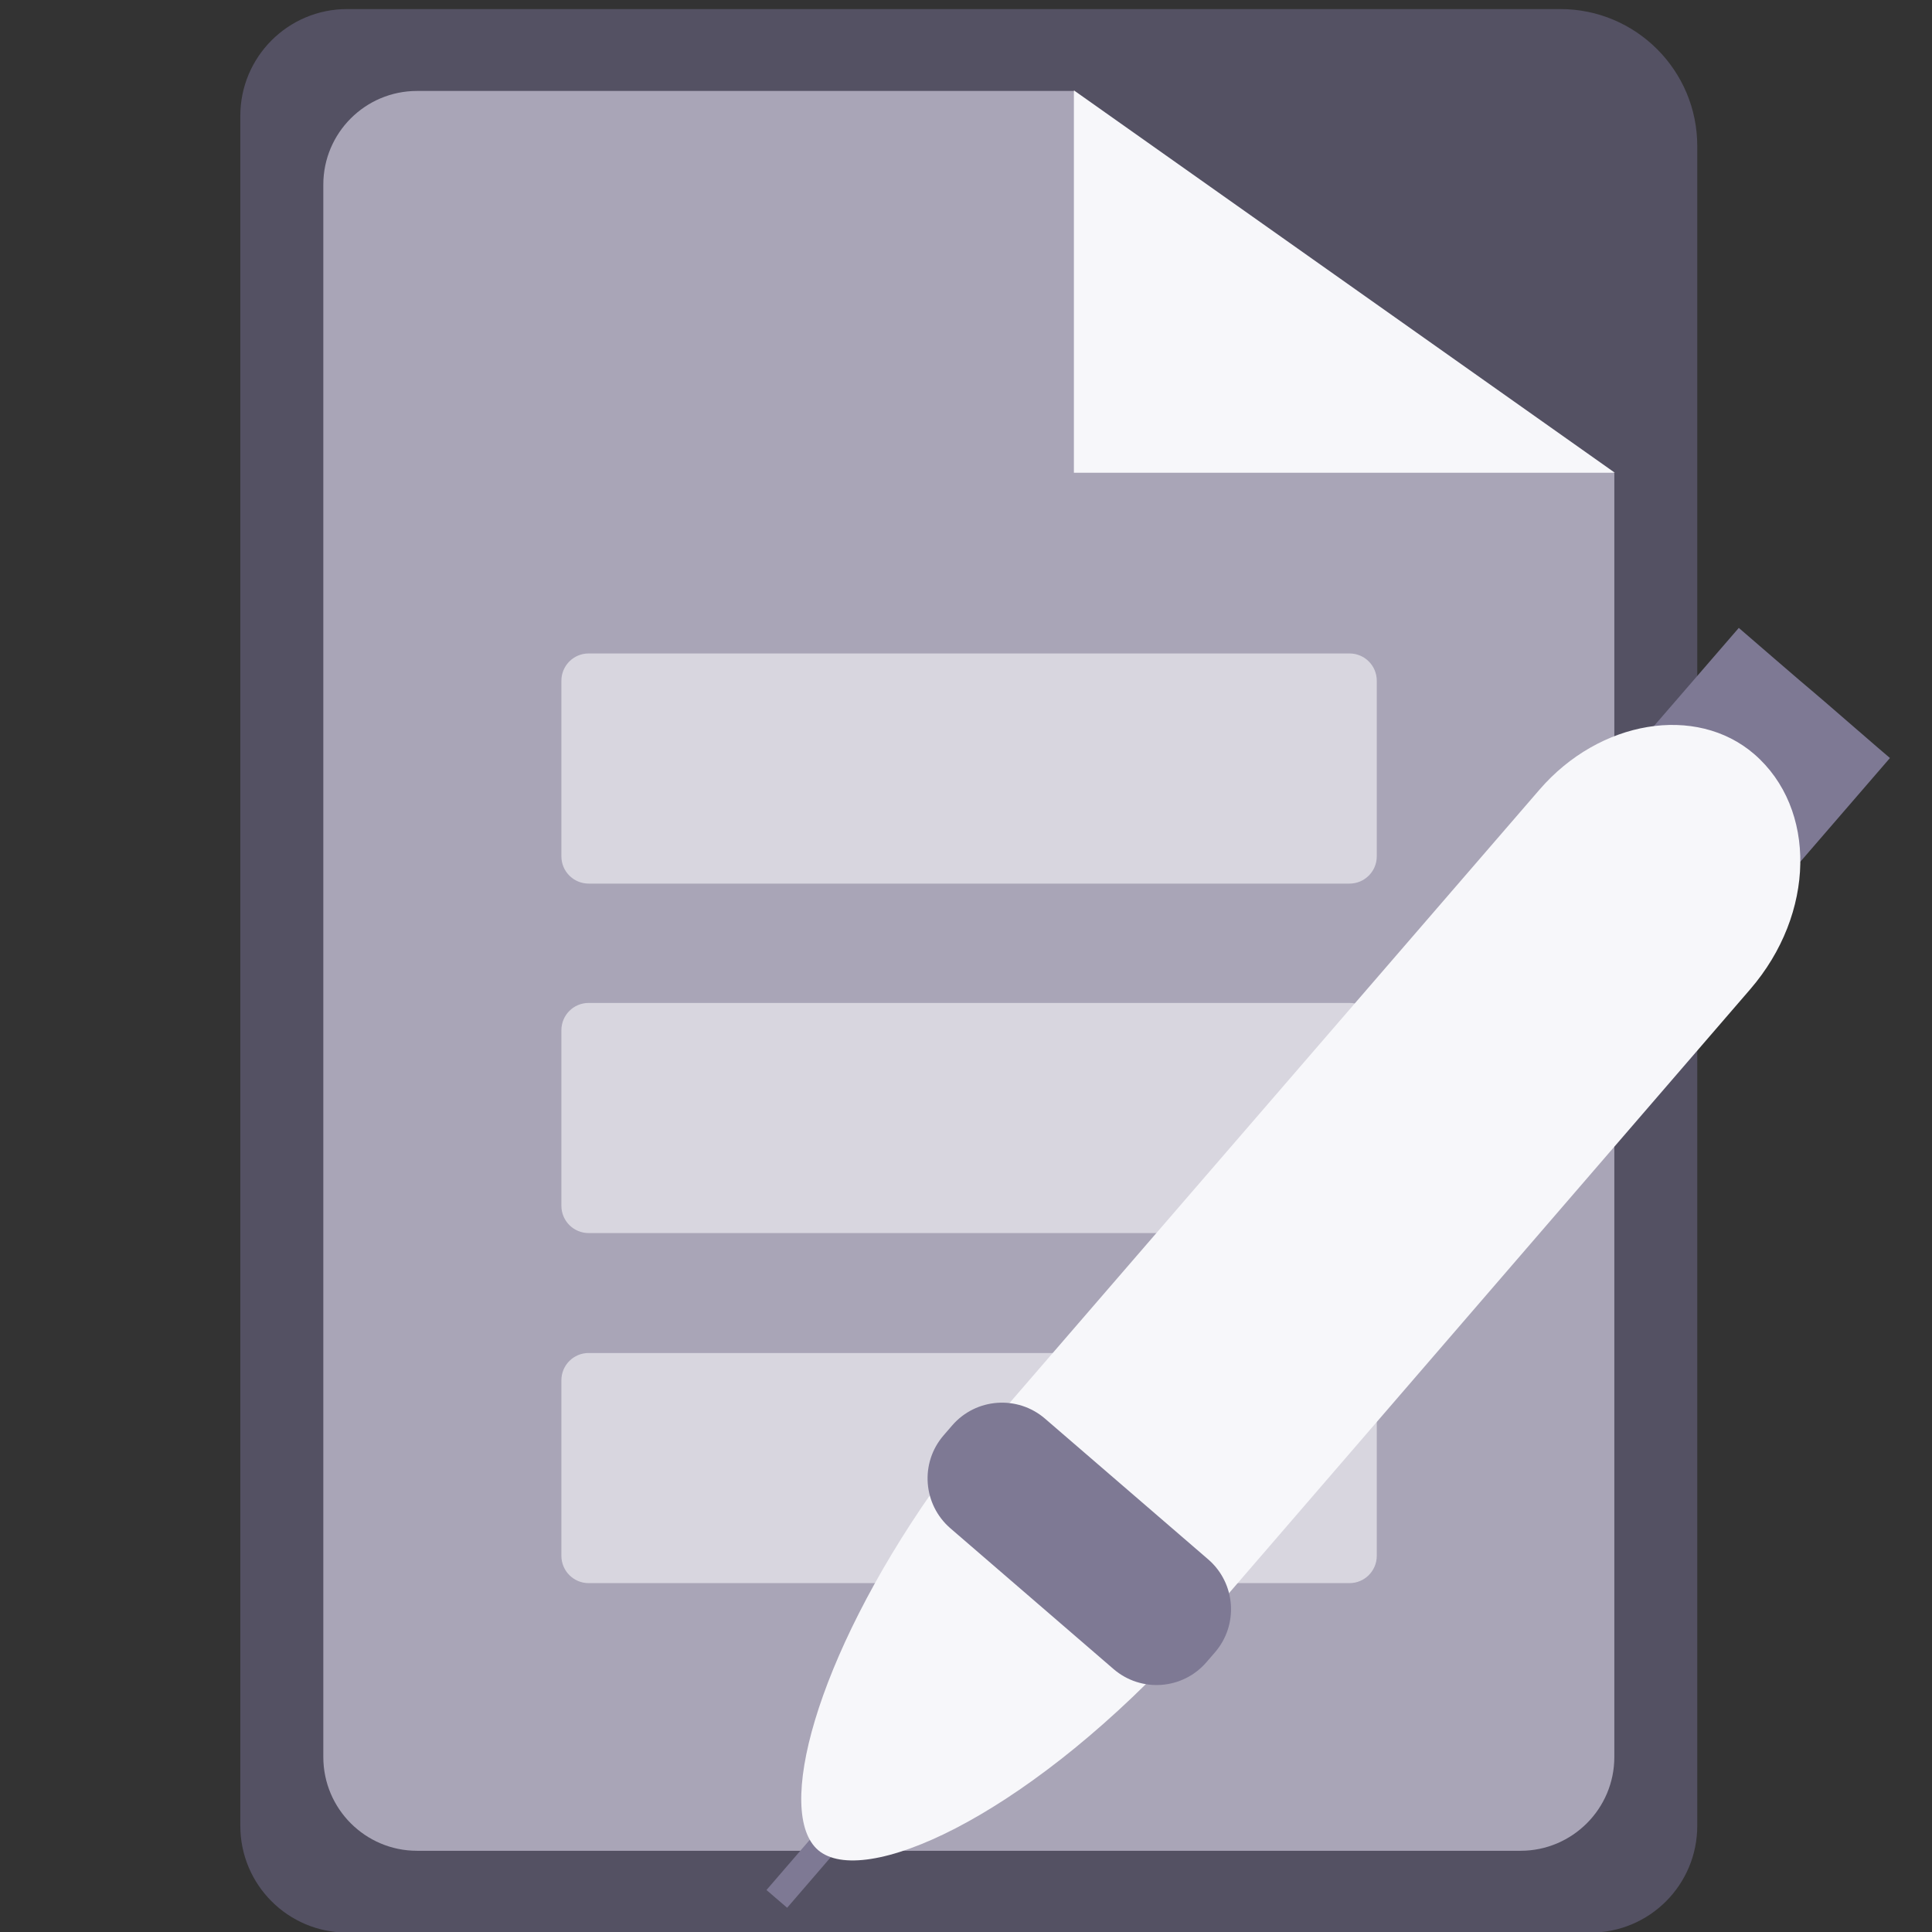 <svg width="26" height="26" viewBox="0 0 26 26" fill="none" xmlns="http://www.w3.org/2000/svg">
<rect x="0" y="0" width="26" height="26" fill="#333333" stroke="none"/>
<g clip-path="url(#clip0_1337_3408)">
<path d="M4.672 0.122H20.998C22.016 0.122 22.841 0.948 22.841 1.965V24.57C22.841 25.365 22.199 26.008 21.404 26.008H4.672C3.877 26.008 3.234 25.365 3.234 24.57V1.56C3.234 0.765 3.877 0.122 4.672 0.122Z" fill="#545163"/>
<path d="M20.463 24.907H5.612C4.916 24.907 4.351 24.341 4.351 23.645V2.485C4.351 1.789 4.916 1.224 5.612 1.224H14.445C16.869 2.937 19.301 4.657 21.725 6.37C21.725 12.128 21.725 17.887 21.725 23.645C21.725 24.341 21.159 24.907 20.463 24.907Z" fill="#A9A5B7"/>
<g opacity="0.6">
<path d="M18.161 8.794H7.922C7.719 8.794 7.555 8.958 7.555 9.161V11.524C7.555 11.727 7.719 11.891 7.922 11.891H18.161C18.364 11.891 18.528 11.727 18.528 11.524V9.161C18.528 8.958 18.364 8.794 18.161 8.794Z" fill="#F7F7FA"/>
<path d="M18.161 13.497H7.922C7.719 13.497 7.555 13.661 7.555 13.864V16.227C7.555 16.43 7.719 16.594 7.922 16.594H18.161C18.364 16.594 18.528 16.43 18.528 16.227V13.864C18.528 13.661 18.364 13.497 18.161 13.497Z" fill="#F7F7FA"/>
<path d="M18.161 18.208H7.922C7.719 18.208 7.555 18.372 7.555 18.575V20.938C7.555 21.14 7.719 21.305 7.922 21.305H18.161C18.364 21.305 18.528 21.14 18.528 20.938V18.575C18.528 18.372 18.364 18.208 18.161 18.208Z" fill="#F7F7FA"/>
</g>
<path d="M12.146 23.873L11.868 23.634L10.315 25.435L10.593 25.674L12.146 23.873Z" fill="#7E7994"/>
<path d="M23.675 12.228L21.648 10.476L23.4 8.45C23.4 8.45 24.355 9.276 24.378 9.291C24.401 9.306 25.411 10.186 25.434 10.201C24.853 10.874 24.264 11.555 23.683 12.228H23.675Z" fill="#7E7994"/>
<path d="M15.501 22.628L12.549 20.081L20.716 10.629C21.526 9.689 22.826 9.475 23.607 10.148C24.455 10.882 24.432 12.296 23.553 13.314L15.508 22.635L15.501 22.628Z" fill="#F7F7FA"/>
<path d="M12.885 19.691L15.837 22.238C13.718 24.494 11.615 25.411 11.011 24.899C10.43 24.402 10.965 22.337 12.548 20.073C12.663 19.944 12.77 19.814 12.885 19.683V19.691Z" fill="#F7F7FA"/>
<path d="M16.259 20.985L14.064 19.092C13.693 18.772 13.133 18.813 12.813 19.184L12.698 19.317C12.378 19.688 12.42 20.248 12.791 20.568L14.985 22.461C15.356 22.781 15.916 22.74 16.236 22.369L16.351 22.236C16.671 21.865 16.63 21.305 16.259 20.985Z" fill="#7E7994"/>
<path d="M14.452 1.216V6.362H21.732C19.308 4.649 16.876 2.929 14.452 1.216Z" fill="#F7F7FA"/>
</g>
<defs>
<clipPath id="clip0_1337_3408">
<rect width="26" height="26" fill="white"/>
</clipPath>
</defs>
</svg>
